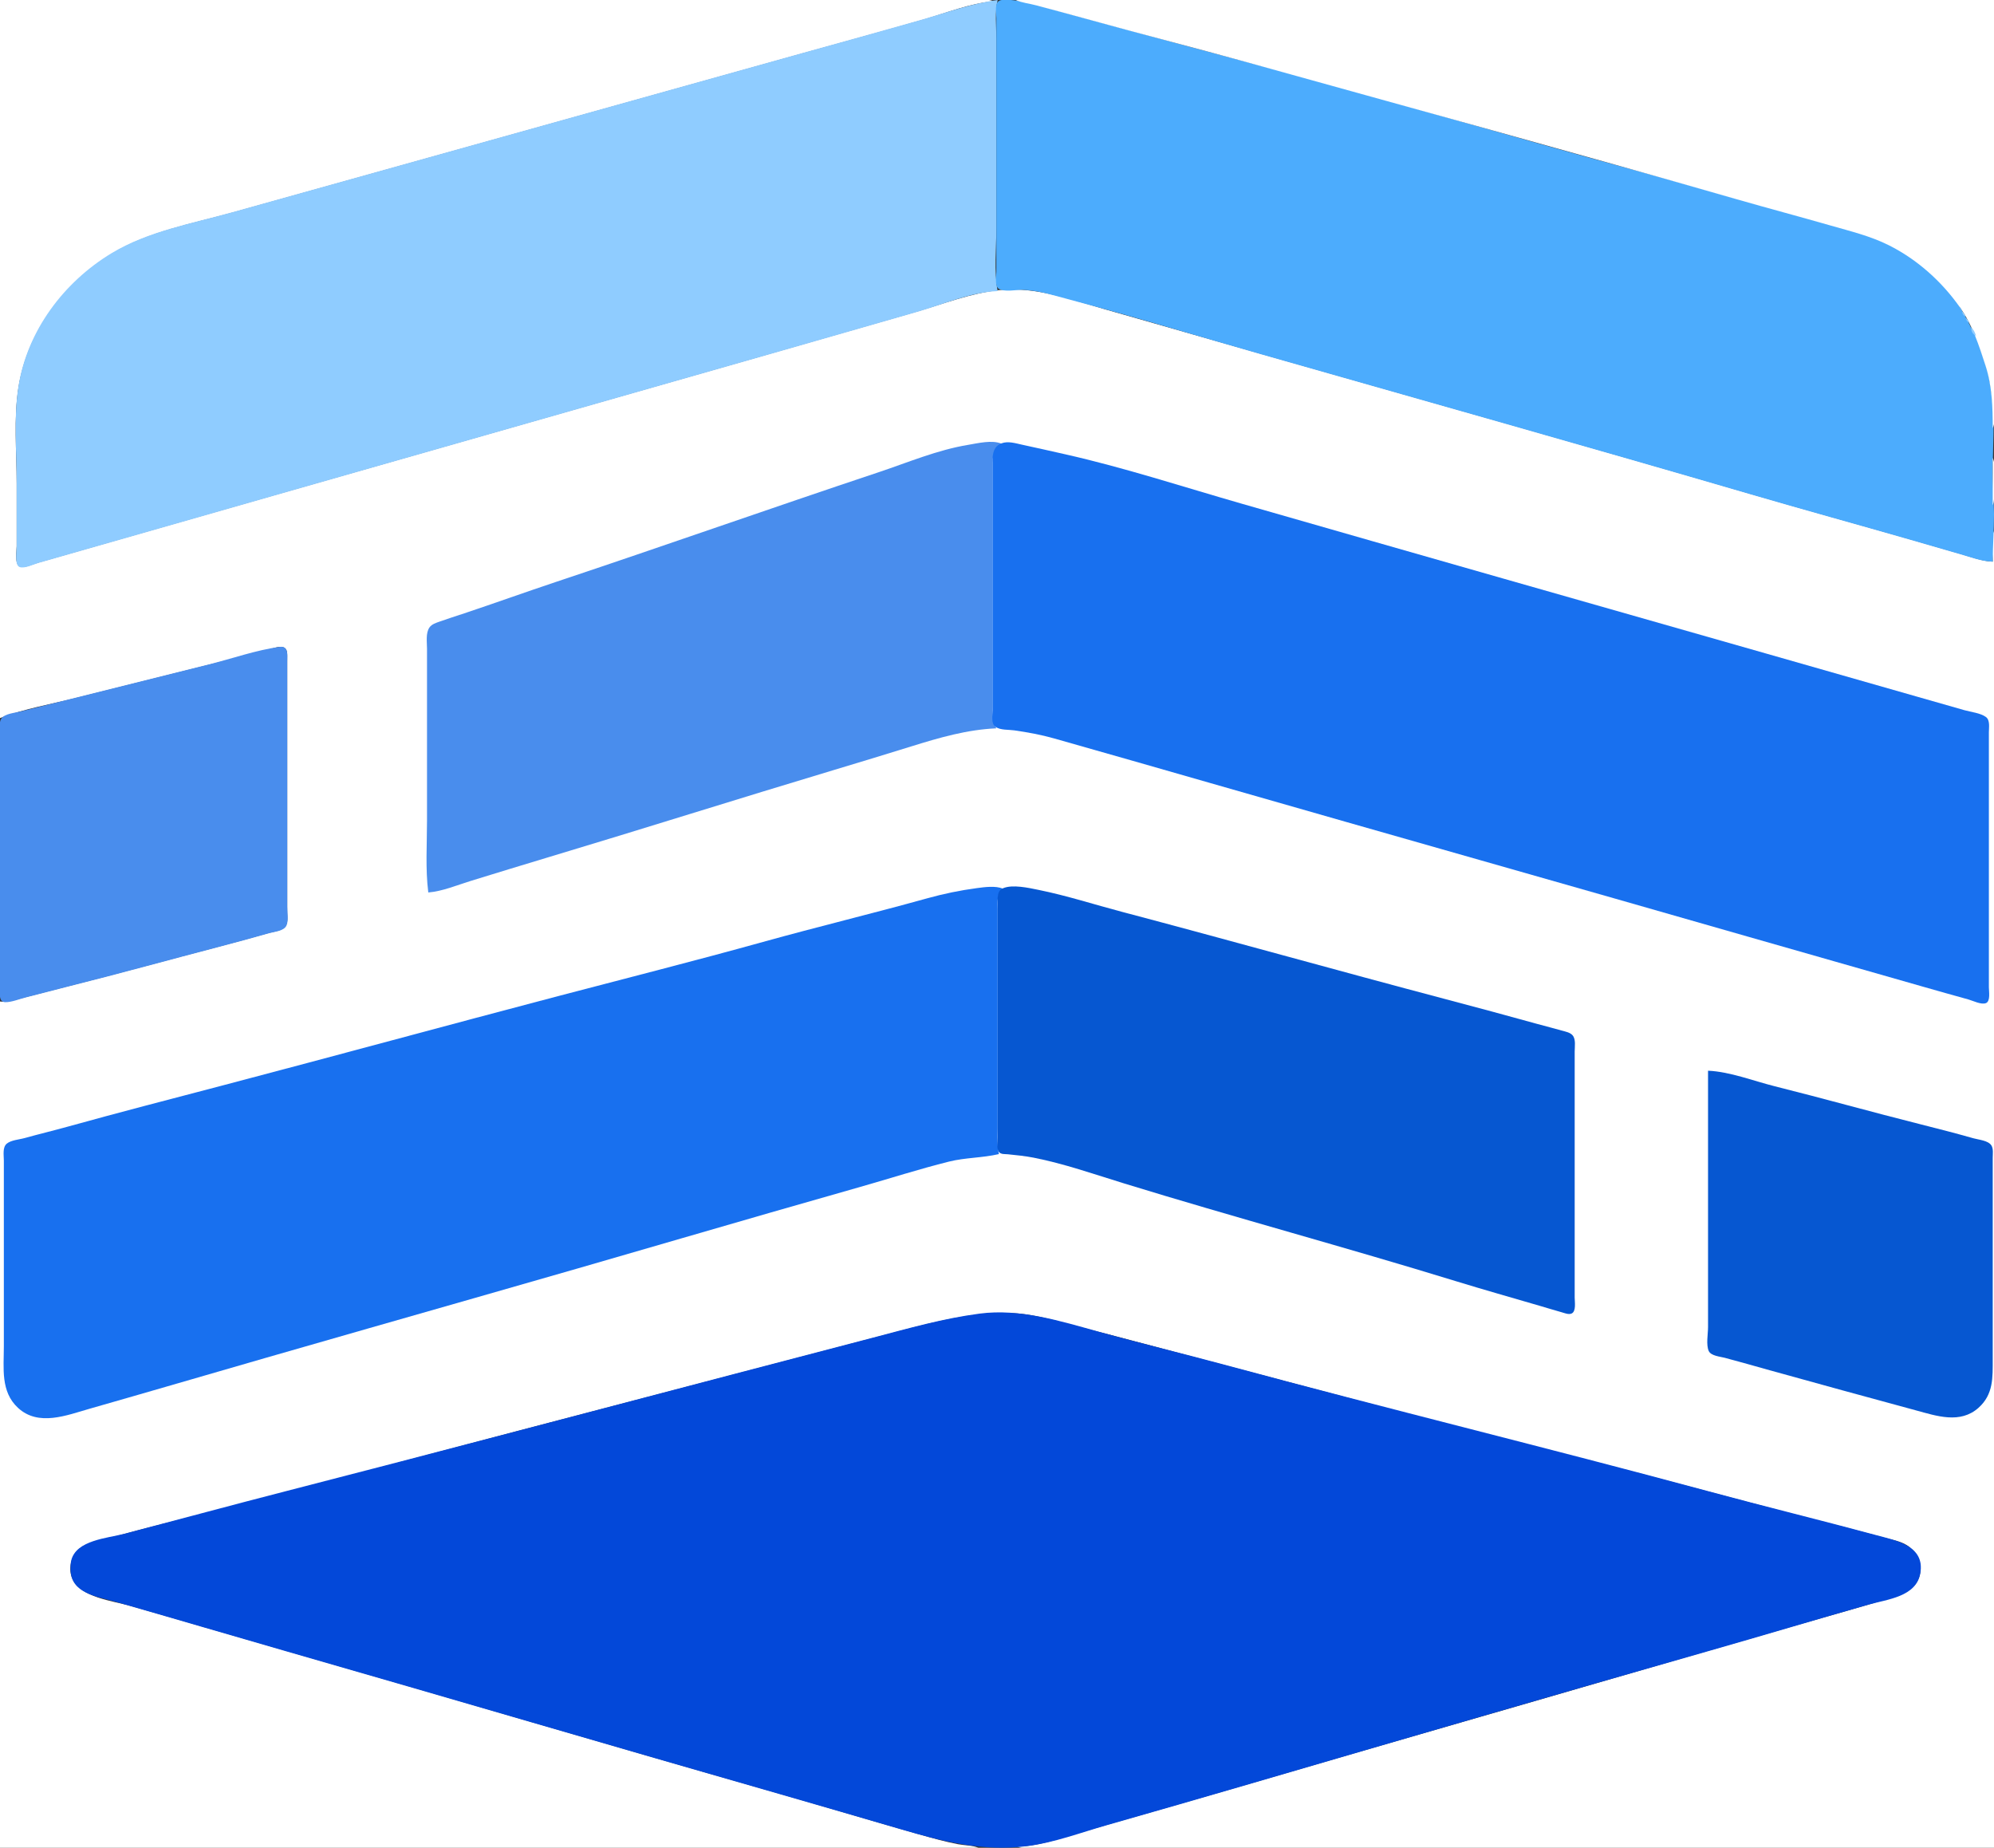 <?xml version="1.0" standalone="yes"?>
<svg xmlns="http://www.w3.org/2000/svg" width="1555" height="1441">
<rect width="100%" height="100%" fill="#333333" stroke="none"/>
<path style="fill:#ffffff; stroke:none;" d="M0 0L0 560C19.102 552.642 40.15 549.089 60 544.127L166 517.627L207 507.373C210.701 506.448 218.083 503.069 221.682 505.118C224.333 506.627 223.981 510.414 223.999 513C224.045 519.666 224 526.334 224 533L224 617L224 692L224 712C224 715.036 224.613 719.052 222.972 721.775C220.421 726.009 213.316 726.485 209 727.71C196.045 731.387 183.033 734.978 170 738.371C129.977 748.791 90.124 759.829 50 769.873C39.316 772.548 28.689 775.454 18 778.127C12.127 779.595 6.074 781.95 0 781L0 1441L763 1441C758.268 1439.01 752.112 1439.18 747 1438.2C736.828 1436.23 726.954 1433.42 717 1430.58C675.61 1418.78 634.391 1406.38 593 1394.58C472.855 1360.32 353.073 1324.8 233 1290.29C189.313 1277.74 145.711 1264.9 102 1252.42C88.035 1248.44 62.821 1245.95 56.367 1231C52.466 1221.96 56.319 1210.3 65.004 1205.67C71.406 1202.26 79.088 1201.25 86 1199.29C100.579 1195.15 115.298 1191.3 130 1187.63C221.235 1164.81 312.046 1140.03 403 1116.12C481.974 1095.35 561.025 1074.88 640 1054.12L705 1037.12C732.48 1029.89 758.416 1023.66 787 1024C806.018 1024.23 824.734 1030.55 843 1035.13C874.757 1043.08 906.339 1051.79 938 1060.12C1037.28 1086.22 1136.42 1113.2 1236 1138.13C1303.84 1155.11 1371.17 1174.09 1439 1191.13C1449.03 1193.65 1458.99 1196.48 1469 1199.12C1474.98 1200.69 1481.67 1201.68 1487 1204.99C1493.65 1209.13 1498.46 1216.98 1497.66 1225C1496.37 1238 1485.99 1242.59 1475 1245.98C1452.13 1253.01 1429 1259.37 1406 1266C1306.63 1294.64 1207.39 1323.72 1108 1352.29C1037.62 1372.52 967.421 1393.34 897 1413.42C877.316 1419.03 857.645 1424.68 838 1430.42C823.383 1434.7 808.388 1439.96 793 1440C798.951 1442.5 807.58 1441 814 1441L858 1441L1014 1441L1555 1441L1555 414C1552.19 420.687 1554 430.767 1554 438C1545.83 437.644 1537.82 434.537 1530 432.291L1490 420.709C1448.7 408.84 1407.25 397.478 1366 385.424C1238.22 348.089 1110.02 312.079 982 275.579C941.992 264.172 901.985 252.78 862 241.291C835.59 233.702 807.9 223.47 780 226.17C757.336 228.363 734.793 237.365 713 243.579C672.313 255.179 631.686 266.978 591 278.579L213 386.421L66 428.421L29 439C25.535 439.999 18.824 443.337 15.318 441.672C11.246 439.738 13 429.663 13 426L13 377C13 352.413 10.531 326.315 14.438 302C21.474 258.213 50.539 220.095 88 197.45C116.199 180.403 150.576 174.313 182 165.576C233.349 151.299 284.65 136.853 336 122.576C432.699 95.69 529.302 68.461 626 41.576C657.344 32.861 688.73 24.276 720 15.291C737.639 10.222 756.661 2.46 775 1C769.049 -1.497 760.42 0 754 0L708 0L550 0L0 0z"/>
<path style="fill:#8fccff; stroke:none;" d="M778 227C775.085 211.3 777 193.946 777 178L777 86L777 30C777 20.251 775.733 9.521 778 0C757.71 2.62 737.631 9.982 718 15.579C687.045 24.404 656.011 32.953 625 41.576C528.302 68.461 431.699 95.69 335 122.576C283.651 136.853 232.35 151.299 181 165.576C149.576 174.313 115.199 180.403 87 197.45C49.877 219.891 21.405 257.646 14.438 301C10.48 325.631 13 352.093 13 377L13 426C13 429.462 11.158 440.773 15.318 442.223C19.218 443.583 26.21 440.092 30 439C42.658 435.352 55.326 431.733 68 428.14C116.696 414.338 165.325 400.299 214 386.421L599 276.579C637.685 265.549 676.337 254.401 715 243.291C735.031 237.535 757.067 227.901 778 227z"/>
<path style="fill:#4cacfd; stroke:none;" d="M1554 438C1554 425.618 1555.06 413.346 1555 401C1554.94 388.686 1553.86 376.385 1554 364C1554.2 347.334 1555.42 330.701 1553.83 314C1553 305.302 1551.95 296.432 1549.57 288C1547.13 279.334 1543.32 270.949 1542 262C1537.91 259.856 1538.01 257.099 1536.05 253.286C1532.61 246.618 1528.57 239.001 1524.1 233C1510.98 215.4 1492.82 200.31 1473 190.784C1448.9 179.198 1421.66 173.709 1396 166.576C1356.98 155.73 1318.09 144.436 1279 133.849C1173.81 105.358 1069.4 73.828 964 46.116C917.242 33.822 870.67 20.776 824 8.151C812.902 5.149 801.486 1.281 790 0.17C786.935 -0.127 780.217 -1.161 778.028 1.603C775.825 4.385 777 10.672 777 14L777 47L777 175L777 212C777 215.315 775.649 222.632 778.603 224.972C782.558 228.105 793.157 225.827 798 226.039C810.412 226.584 823.059 230.73 835 233.884C884.9 247.066 934.364 262.269 984 276.421C1111.02 312.636 1238.22 348.38 1365 385.424C1406.25 397.478 1447.7 408.84 1489 420.709L1529 432.291C1537.16 434.637 1545.45 437.822 1554 438z"/>
<path style="fill:#ffffff; stroke:none;" d="M792 0C796.871 2.188 802.803 2.745 808 4.151C820.665 7.577 833.359 10.911 846 14.424C887.911 26.074 930.088 36.777 972 48.424C1099.38 83.825 1226.93 118.78 1354 155.291C1378.62 162.365 1403.38 168.934 1428 176C1443.34 180.403 1458.61 184.072 1473 191.27C1495.16 202.349 1514.51 219.729 1528.63 240C1538.41 254.031 1543.11 268.971 1548.33 285C1553.52 300.916 1554 317.432 1554 334C1557.41 325.882 1555 312.797 1555 304L1555 236L1555 0L792 0z"/>
<path style="fill:#83c6ff; stroke:none;" d="M1528 239C1528.68 240.58 1528.8 240.777 1530 242C1529.32 240.42 1529.2 240.223 1528 239z"/>
<path style="fill:#8fccff; stroke:none;" d="M1530 243C1530.67 245.297 1530.97 245.774 1533 247C1532.06 245.052 1531.61 244.45 1530 243M1533 248C1533.67 250.297 1533.97 250.774 1536 252C1535.06 250.052 1534.61 249.45 1533 248M1537 255C1537.38 258.442 1537.98 260.237 1541 262C1540.13 259.059 1539.17 257.162 1537 255z"/>
<path style="fill:#498ded; stroke:none;" d="M334 696C345.08 695.095 356.405 690.283 367 687.025C386.984 680.88 406.974 674.728 427 668.72C501.78 646.284 576.22 622.716 651 600.28C671.023 594.272 691.036 588.177 711 581.974C732.72 575.226 754.144 568.981 777 568C773.241 562.794 774 557.167 774 551L774 520L774 396L774 367C774 358.277 773.257 351.589 781 346C773.613 342.9 762.669 345.652 755 346.92C730.89 350.905 708.072 360.641 685 368.333C601.168 396.283 517.834 425.717 434 453.667C409.937 461.689 386.066 470.311 362 478.333C355.668 480.444 349.284 482.442 343 484.692C340.171 485.705 336.757 486.698 334.938 489.275C331.84 493.664 333 500.944 333 506L333 544L333 640C333 658.527 331.677 677.619 334 696z"/>
<path style="fill:#1870ef; stroke:none;" d="M781.004 345.742C775.136 348.015 774.03 353.406 774.001 359C773.95 368.666 774 378.334 774 388L774 519L774 554C774 557.765 772.741 564.332 776.318 566.836C780.162 569.526 786.543 568.94 791 569.579C801.497 571.087 811.791 572.966 822 575.86C862.689 587.393 903.353 599.029 944 610.709C1083.94 650.921 1224.06 690.497 1364 730.709C1408.98 743.635 1454.02 756.365 1499 769.291C1510.98 772.734 1522.99 776.085 1535 779.424C1538.57 780.417 1545.03 783.709 1548.68 782.303C1552.39 780.877 1551 773.076 1551 770L1551 733L1551 602L1551 571C1551 567.346 1552.07 561.618 1548.68 559.139C1544.45 556.041 1537 555.276 1532 553.86L1496 543.579L1377 509.579C1240.65 470.702 1104.28 431.867 968 392.709C922.556 379.651 877.117 364.784 831 354.349C819.677 351.788 808.348 349.239 797 346.79C791.991 345.709 786.054 343.786 781.004 345.742z"/>
<path style="fill:#ffffff; stroke:none;" d="M1554 357L1554 394C1555.44 390.565 1555 386.702 1555 383C1555 375.256 1557 364.159 1554 357z"/>
<path style="fill:#498ded; stroke:none;" d="M217.995 504.483C199.634 506.98 180.985 513.63 163 518.127L55 545.127L16 554.873C11.752 555.935 3.661 556.462 1.028 560.419C-1.197 563.762 0 570.167 0 574L0 607L0 732L0 770C0 773.706 -1.44 781.475 4.059 781.552C9.168 781.623 15.063 779.108 20 777.873C31.689 774.951 43.313 771.795 55 768.873C93.793 759.175 132.308 748.445 171 738.371C184.033 734.978 197.045 731.387 210 727.71C214.016 726.57 221.464 726.124 223.397 721.775C225.181 717.76 224 711.318 224 707L224 673L224 554L224 516C224 510.915 225.292 503.491 217.995 504.483z"/>
<path style="fill:#1870ef; stroke:none;" d="M779 900C777.449 893.487 778 886.659 778 880L778 848L778 744L778 709C778 702.964 777.136 697.292 782 693C776.381 690.642 767.958 691.784 762 692.576C748.679 694.346 735.968 696.972 723 700.576C680.47 712.395 637.532 722.756 595 734.576C541.866 749.342 488.336 762.861 435 776.884C348.263 799.69 261.737 823.31 175 846.116C134.31 856.814 93.537 867.31 53 878.576C41.706 881.714 30.296 884.437 19 887.576C14.841 888.731 8.751 889.073 5.318 891.854C1.812 894.695 3 901.017 3 905L3 940L3 1050C3 1066.95 0.315 1085.21 14.015 1097.9C29.994 1112.69 52.004 1103.71 70 1098.58C115.71 1085.55 161.327 1072.16 207 1059C315.309 1027.79 423.805 997.188 532 965.576C578.276 952.055 624.635 938.798 671 925.579C693.971 919.029 716.829 911.686 740 905.895C752.859 902.681 766.251 903.035 779 900z"/>
<path style="fill:#0657d1; stroke:none;" d="M782.109 692.742C777.29 694.815 778.002 700.676 778 705L778 739L778 857L778 887C778 890.122 776.954 895.778 779.028 898.397C780.589 900.368 783.785 899.943 786 900.169C792.698 900.854 799.382 901.506 806 902.804C829.914 907.494 853.719 915.866 877 923.025C962.688 949.372 1049.31 972.677 1135 999.025C1156.91 1005.76 1178.99 1011.99 1201 1018.42C1206.67 1020.08 1212.31 1021.83 1218 1023.42C1220.22 1024.04 1223.28 1025.37 1225.57 1024.36C1229.3 1022.71 1228 1015.21 1228 1012L1228 976L1228 852L1228 820C1228 816.247 1229.03 810.513 1226.4 807.43C1224.41 805.108 1220.79 804.508 1218 803.71C1211.69 801.907 1205.32 800.332 1199 798.576C1175.05 791.919 1151.03 785.463 1127 779.116C1042.88 756.896 959.118 733.336 875 711.116C853.403 705.411 831.904 698.443 810 694.004C802.313 692.446 789.629 689.508 782.109 692.742M1332 835L1332 991L1332 1035C1332 1040.22 1330.33 1048.92 1332.6 1053.7C1334.36 1057.39 1341.49 1057.96 1345 1058.88C1356.7 1061.97 1368.34 1065.34 1380 1068.58C1417.96 1079.13 1455.97 1089.55 1494 1099.85C1510.29 1104.26 1528.65 1110.68 1542.99 1097.81C1554.61 1087.38 1554 1074.31 1554 1060L1554 1002L1554 923L1554 903C1554 900.016 1554.64 895.933 1552.97 893.279C1550.53 889.391 1543.07 888.865 1539 887.71C1525.42 883.855 1511.69 880.314 1498 876.873C1459.92 867.306 1422.1 856.652 1384 847.127C1367.4 842.977 1349.11 835.746 1332 835z"/>
<path style="fill:#0348d9; stroke:none;" d="M764 1024.42C735.729 1028.14 708.57 1035.87 681 1043.12L574 1071.12C457.38 1101.78 340.784 1132.6 224 1162.63C181.603 1173.53 139.338 1184.98 97 1196.12C83.812 1199.58 59.333 1201.05 55.532 1217C54.988 1219.28 54.984 1221.67 55.005 1224C55.167 1242.73 75.786 1245.07 90 1249.14C134.371 1261.86 178.638 1274.96 223 1287.71C351.402 1324.61 479.57 1362.33 608 1399.14C639.36 1408.13 670.685 1417.27 702 1426.42C734.945 1436.05 766.388 1444.13 801 1439.71C822.143 1437.02 842.588 1429.24 863 1423.42C900.033 1412.86 937.04 1402.22 974 1391.42C1093.91 1356.39 1213.85 1321.34 1334 1287.14C1375.06 1275.45 1415.94 1263.13 1457 1251.42C1471.88 1247.18 1494.29 1245.34 1497.53 1227C1501.36 1205.34 1478.52 1201.35 1463 1197.15C1419.76 1185.46 1376.24 1174.85 1333 1163.15C1207.95 1129.33 1082.05 1098.67 957 1064.85C923.736 1055.85 890.2 1047.8 857 1038.58C827.195 1030.29 795.322 1020.31 764 1024.42z"/>
</svg>
